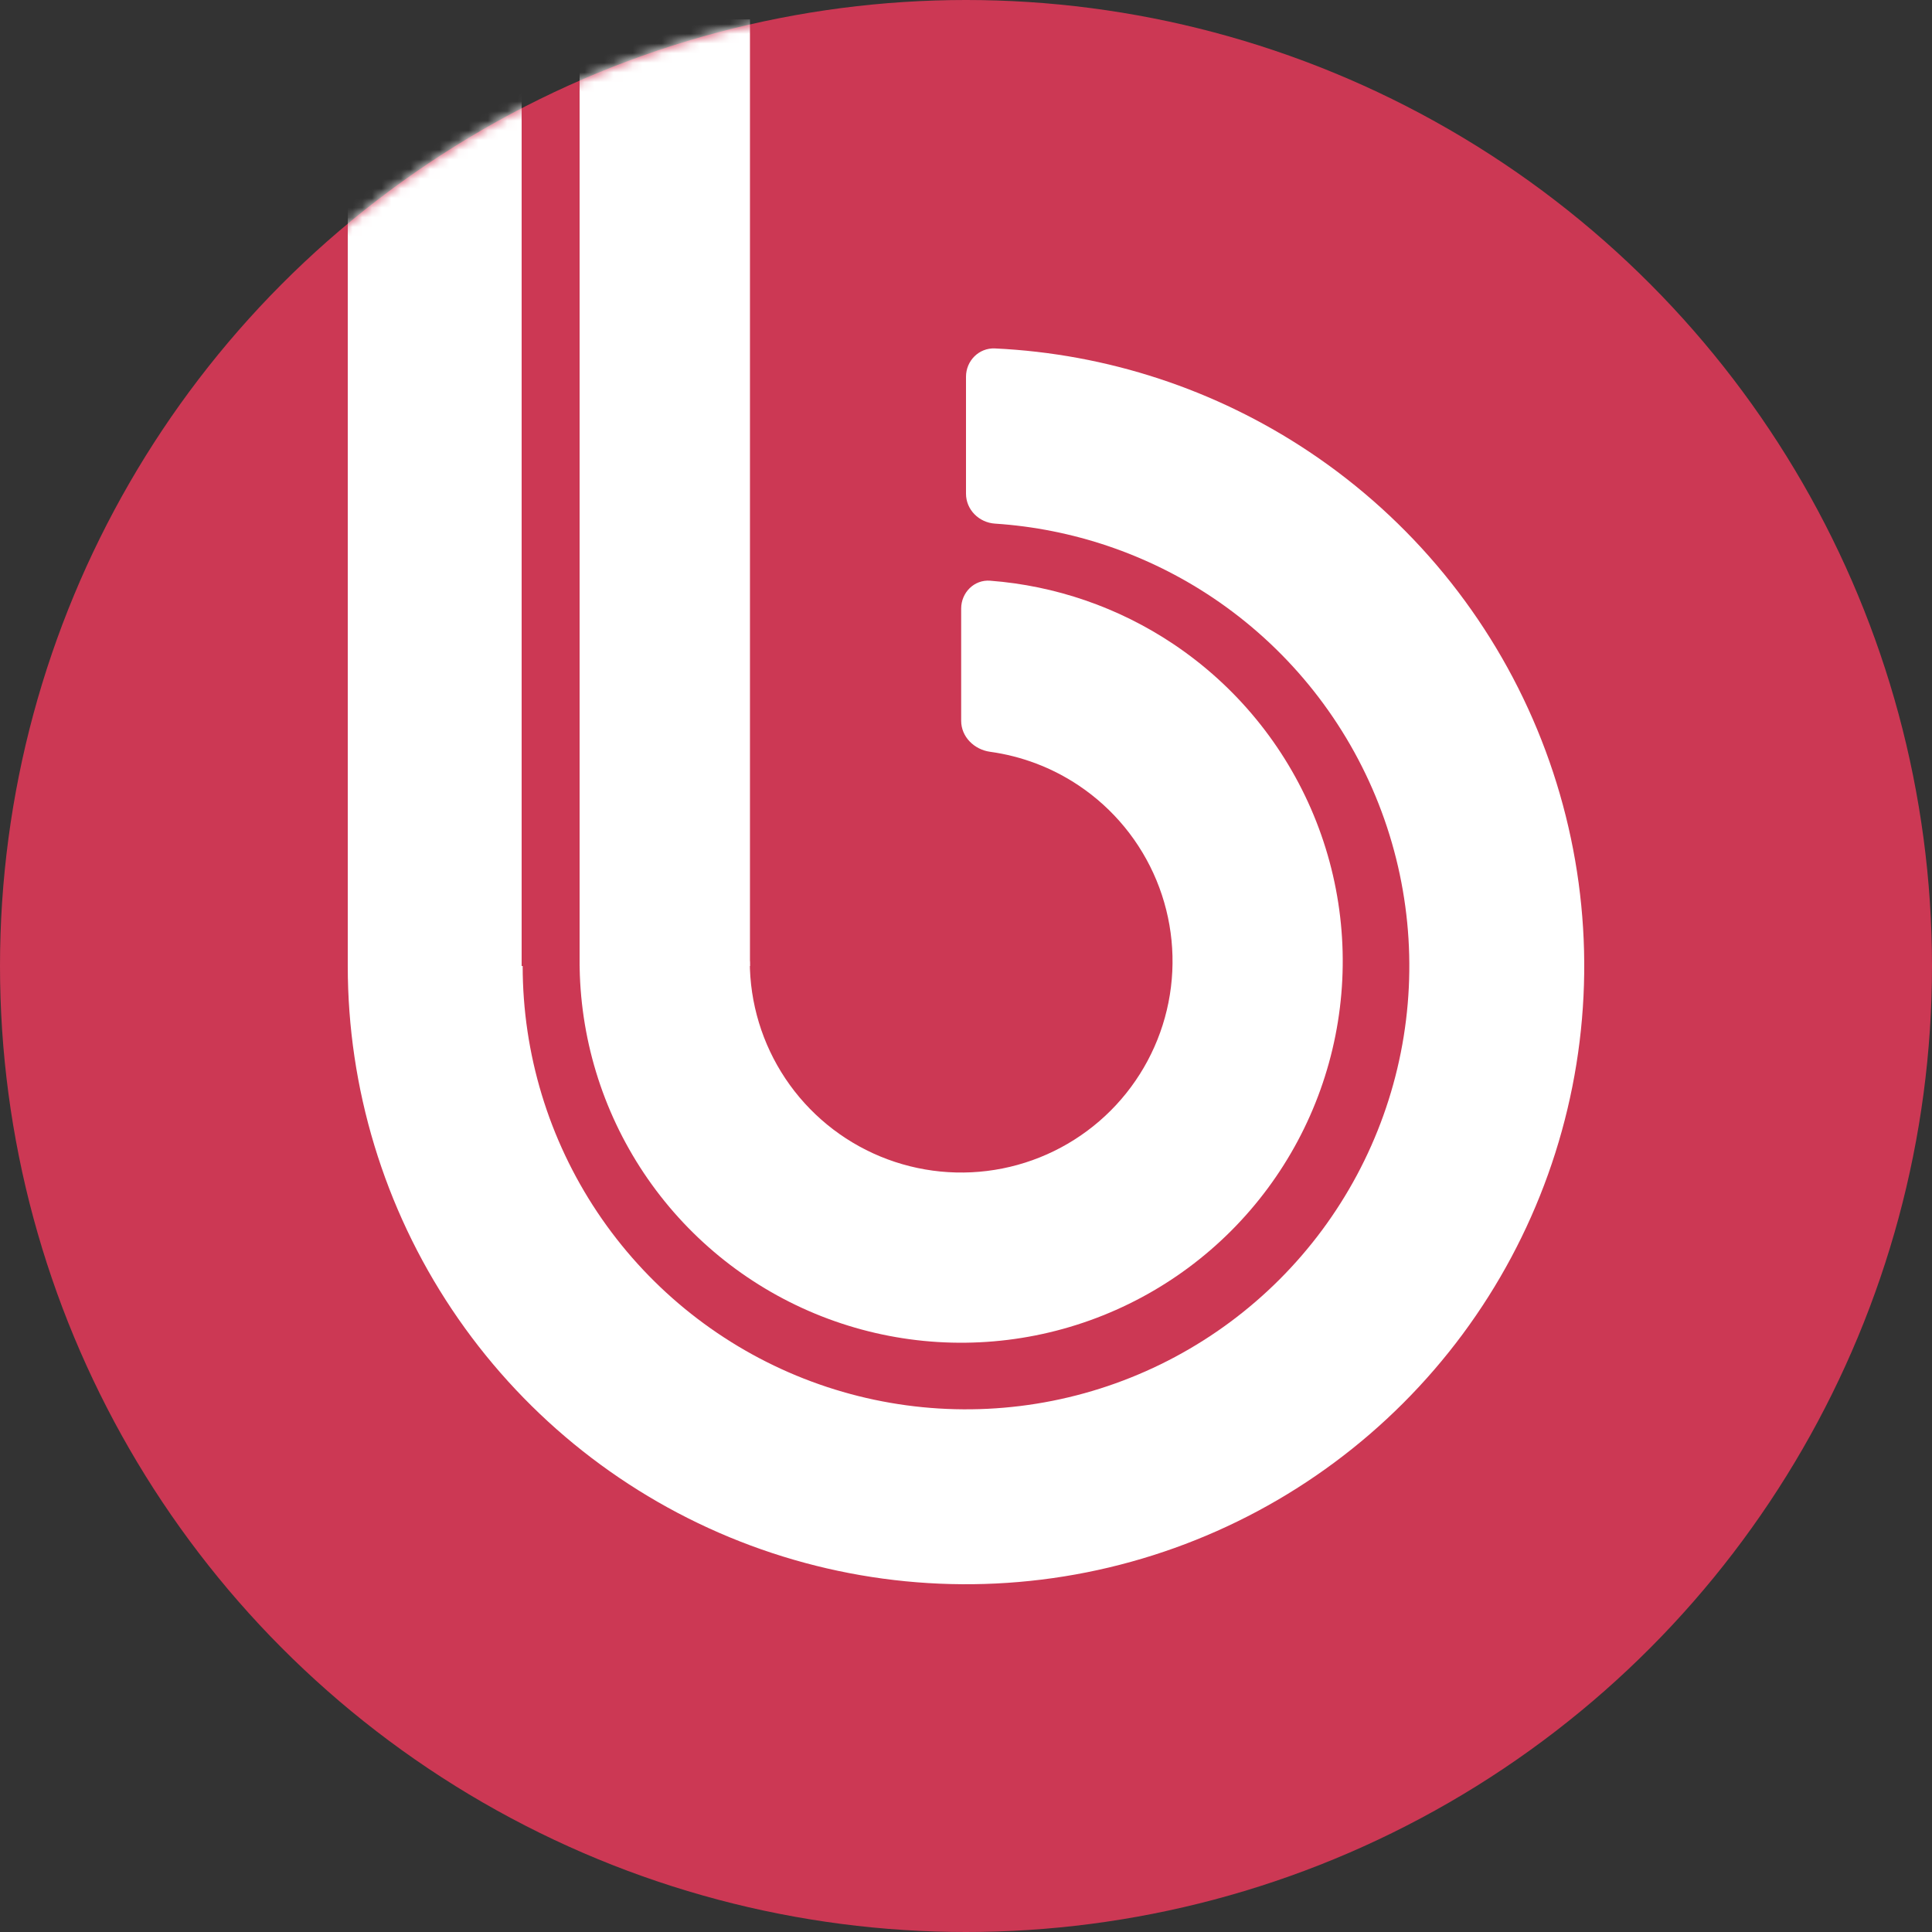 <svg width="200" height="200" viewBox="0 0 200 200" fill="none" xmlns="http://www.w3.org/2000/svg">
    <rect x="0" y="0" width="200" height="200" fill="#333333" stroke="none"/>
    <circle cx="100" cy="100" r="100" fill="#CC3854"/>
    <path d="M100 39C100 37.343 101.344 35.993 102.999 36.07C114.605 36.615 125.865 40.31 135.556 46.786C146.081 53.818 154.284 63.814 159.128 75.508C163.972 87.203 165.24 100.071 162.77 112.486C160.301 124.901 154.205 136.304 145.255 145.255C136.304 154.205 124.901 160.301 112.486 162.77C100.071 165.24 87.203 163.972 75.508 159.128C63.814 154.284 53.818 146.081 46.786 135.556C39.754 125.032 36 112.658 36 100H54.107C54.107 109.077 56.798 117.95 61.841 125.497C66.884 133.044 74.051 138.926 82.437 142.4C90.823 145.874 100.051 146.782 108.953 145.012C117.856 143.241 126.033 138.87 132.452 132.452C138.87 126.033 143.241 117.856 145.012 108.953C146.782 100.051 145.874 90.823 142.4 82.437C138.926 74.052 133.044 66.884 125.497 61.841C118.783 57.355 111.02 54.73 102.998 54.205C101.345 54.096 100 52.764 100 51.107V39Z" fill="white"/>
    <path d="M99.5 63C99.5 61.343 100.845 59.988 102.497 60.114C109.254 60.628 115.783 62.874 121.445 66.657C127.941 70.997 133.004 77.166 135.993 84.384C138.983 91.602 139.765 99.544 138.241 107.206C136.717 114.868 132.955 121.907 127.431 127.431C121.907 132.955 114.868 136.717 107.206 138.241C99.544 139.765 91.602 138.983 84.384 135.993C77.166 133.004 70.997 127.941 66.657 121.445C62.317 114.949 60 107.312 60 99.5H77.618C77.618 103.828 78.902 108.058 81.306 111.657C83.71 115.255 87.128 118.06 91.126 119.716C95.125 121.372 99.524 121.805 103.769 120.961C108.014 120.117 111.912 118.033 114.973 114.973C118.033 111.912 120.117 108.014 120.961 103.769C121.805 99.524 121.372 95.125 119.716 91.126C118.06 87.128 115.255 83.71 111.657 81.306C108.893 79.46 105.757 78.274 102.491 77.824C100.849 77.597 99.5 76.275 99.5 74.618V63Z" fill="white"/>
    <mask id="mask0" mask-type="alpha" maskUnits="userSpaceOnUse" x="0" y="0" width="200" height="200">
        <circle cx="100" cy="100" r="100" fill="#CC3854"/>
    </mask>
    <g mask="url(#mask0)">
        <path d="M60 2H77.636V100H60V2Z" fill="white"/>
        <path d="M36 9H54V100H36V9Z" fill="white"/>
    </g>
</svg>